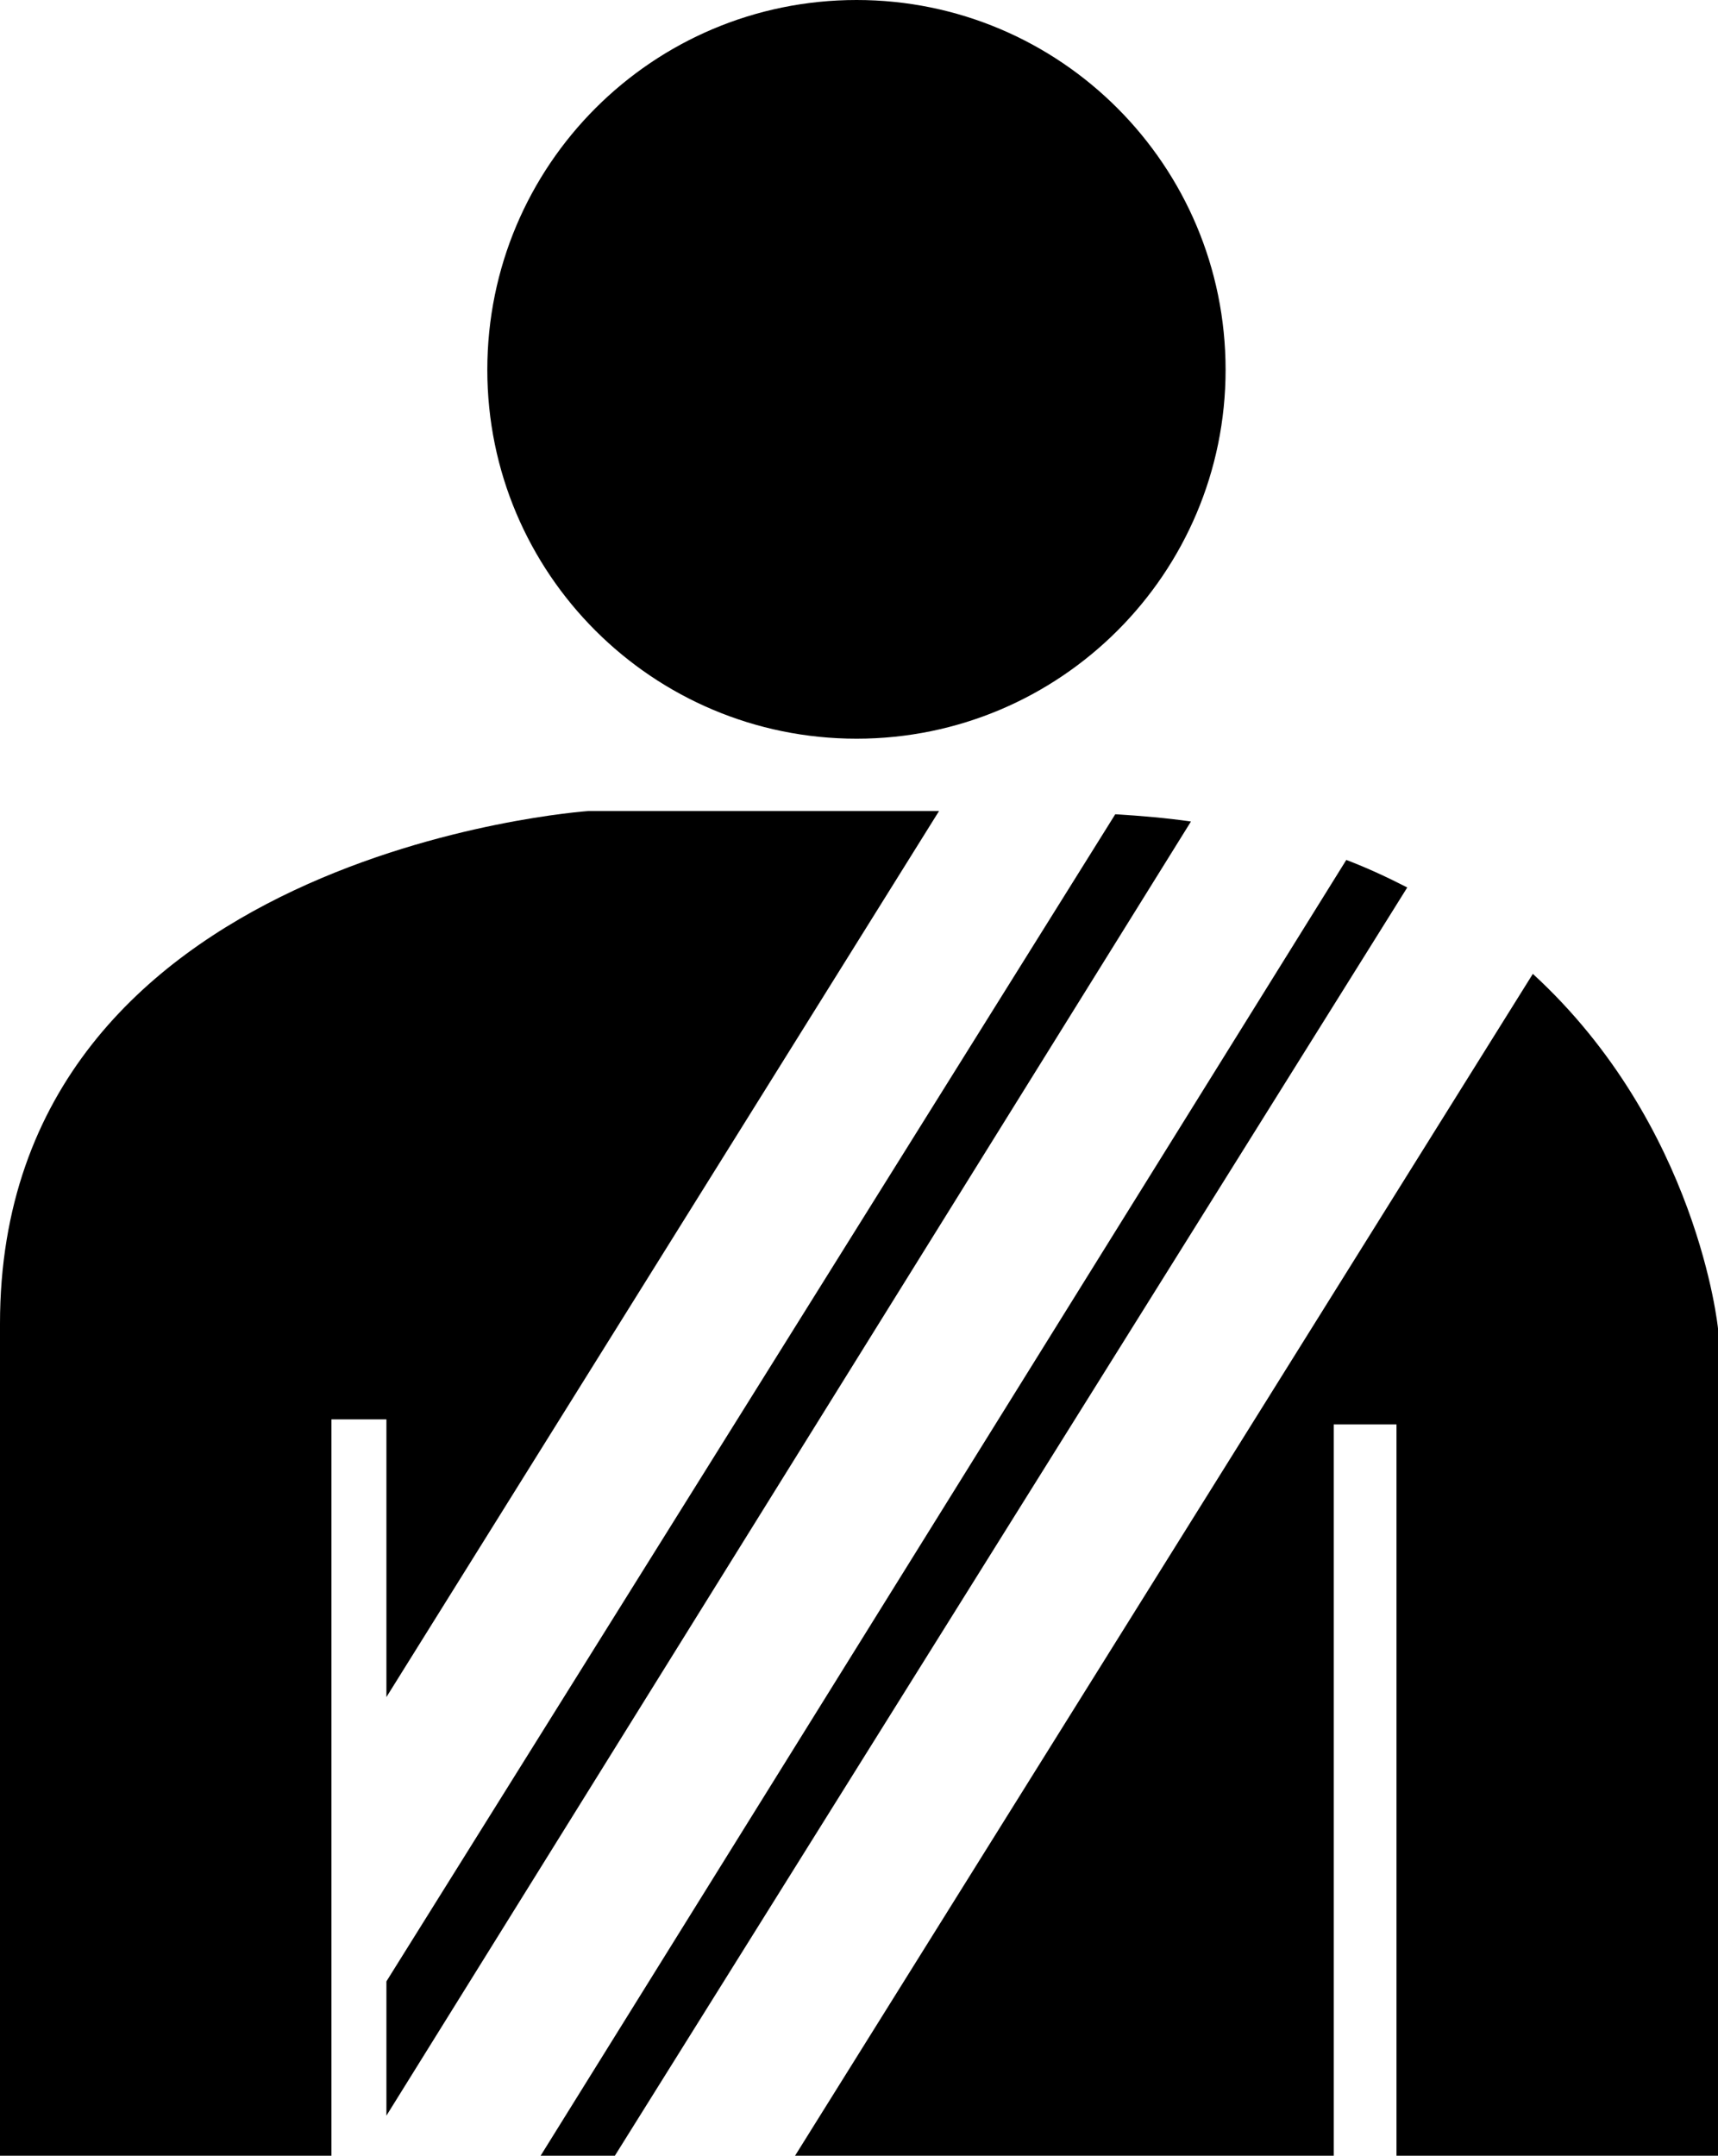 <svg xmlns="http://www.w3.org/2000/svg" xmlns:xlink="http://www.w3.org/1999/xlink" version="1.1" id="Calque_1" x="0px" y="0px" width="56.989px" height="71.501px" viewBox="0 0 56.989 71.501" enable-background="new 0 0 56.989 71.501" xml:space="preserve">
<g>
	<path d="M28.415,24.501c6.756,0,12.24-5.481,12.24-12.237C40.654,5.484,35.171,0,28.415,0c-6.767,0-12.25,5.484-12.25,12.264   C16.164,19.02,21.648,24.501,28.415,24.501z"/>
	<path d="M36.995,27.007L12.818,65.718v4.454l26.688-42.924C38.711,27.133,37.865,27.06,36.995,27.007z"/>
	<path d="M12.818,56.288l18.331-29.387c-4.733,0-11.641,0-11.641,0S0,28.248,0,43.902c0,2.962,0,15.902,0,27.599h10.994V47.077   h1.824V56.288z"/>
	<path d="M44.659,28.522L17.933,71.501h2.463l26.285-42.065C46.042,29.108,45.379,28.797,44.659,28.522z"/>
	<path d="M50.847,32.301l-24.474,39.2h17.869V47.244h2.082v24.257h10.665V44.064C56.989,44.064,56.328,37.332,50.847,32.301z"/>
</g>
</svg>